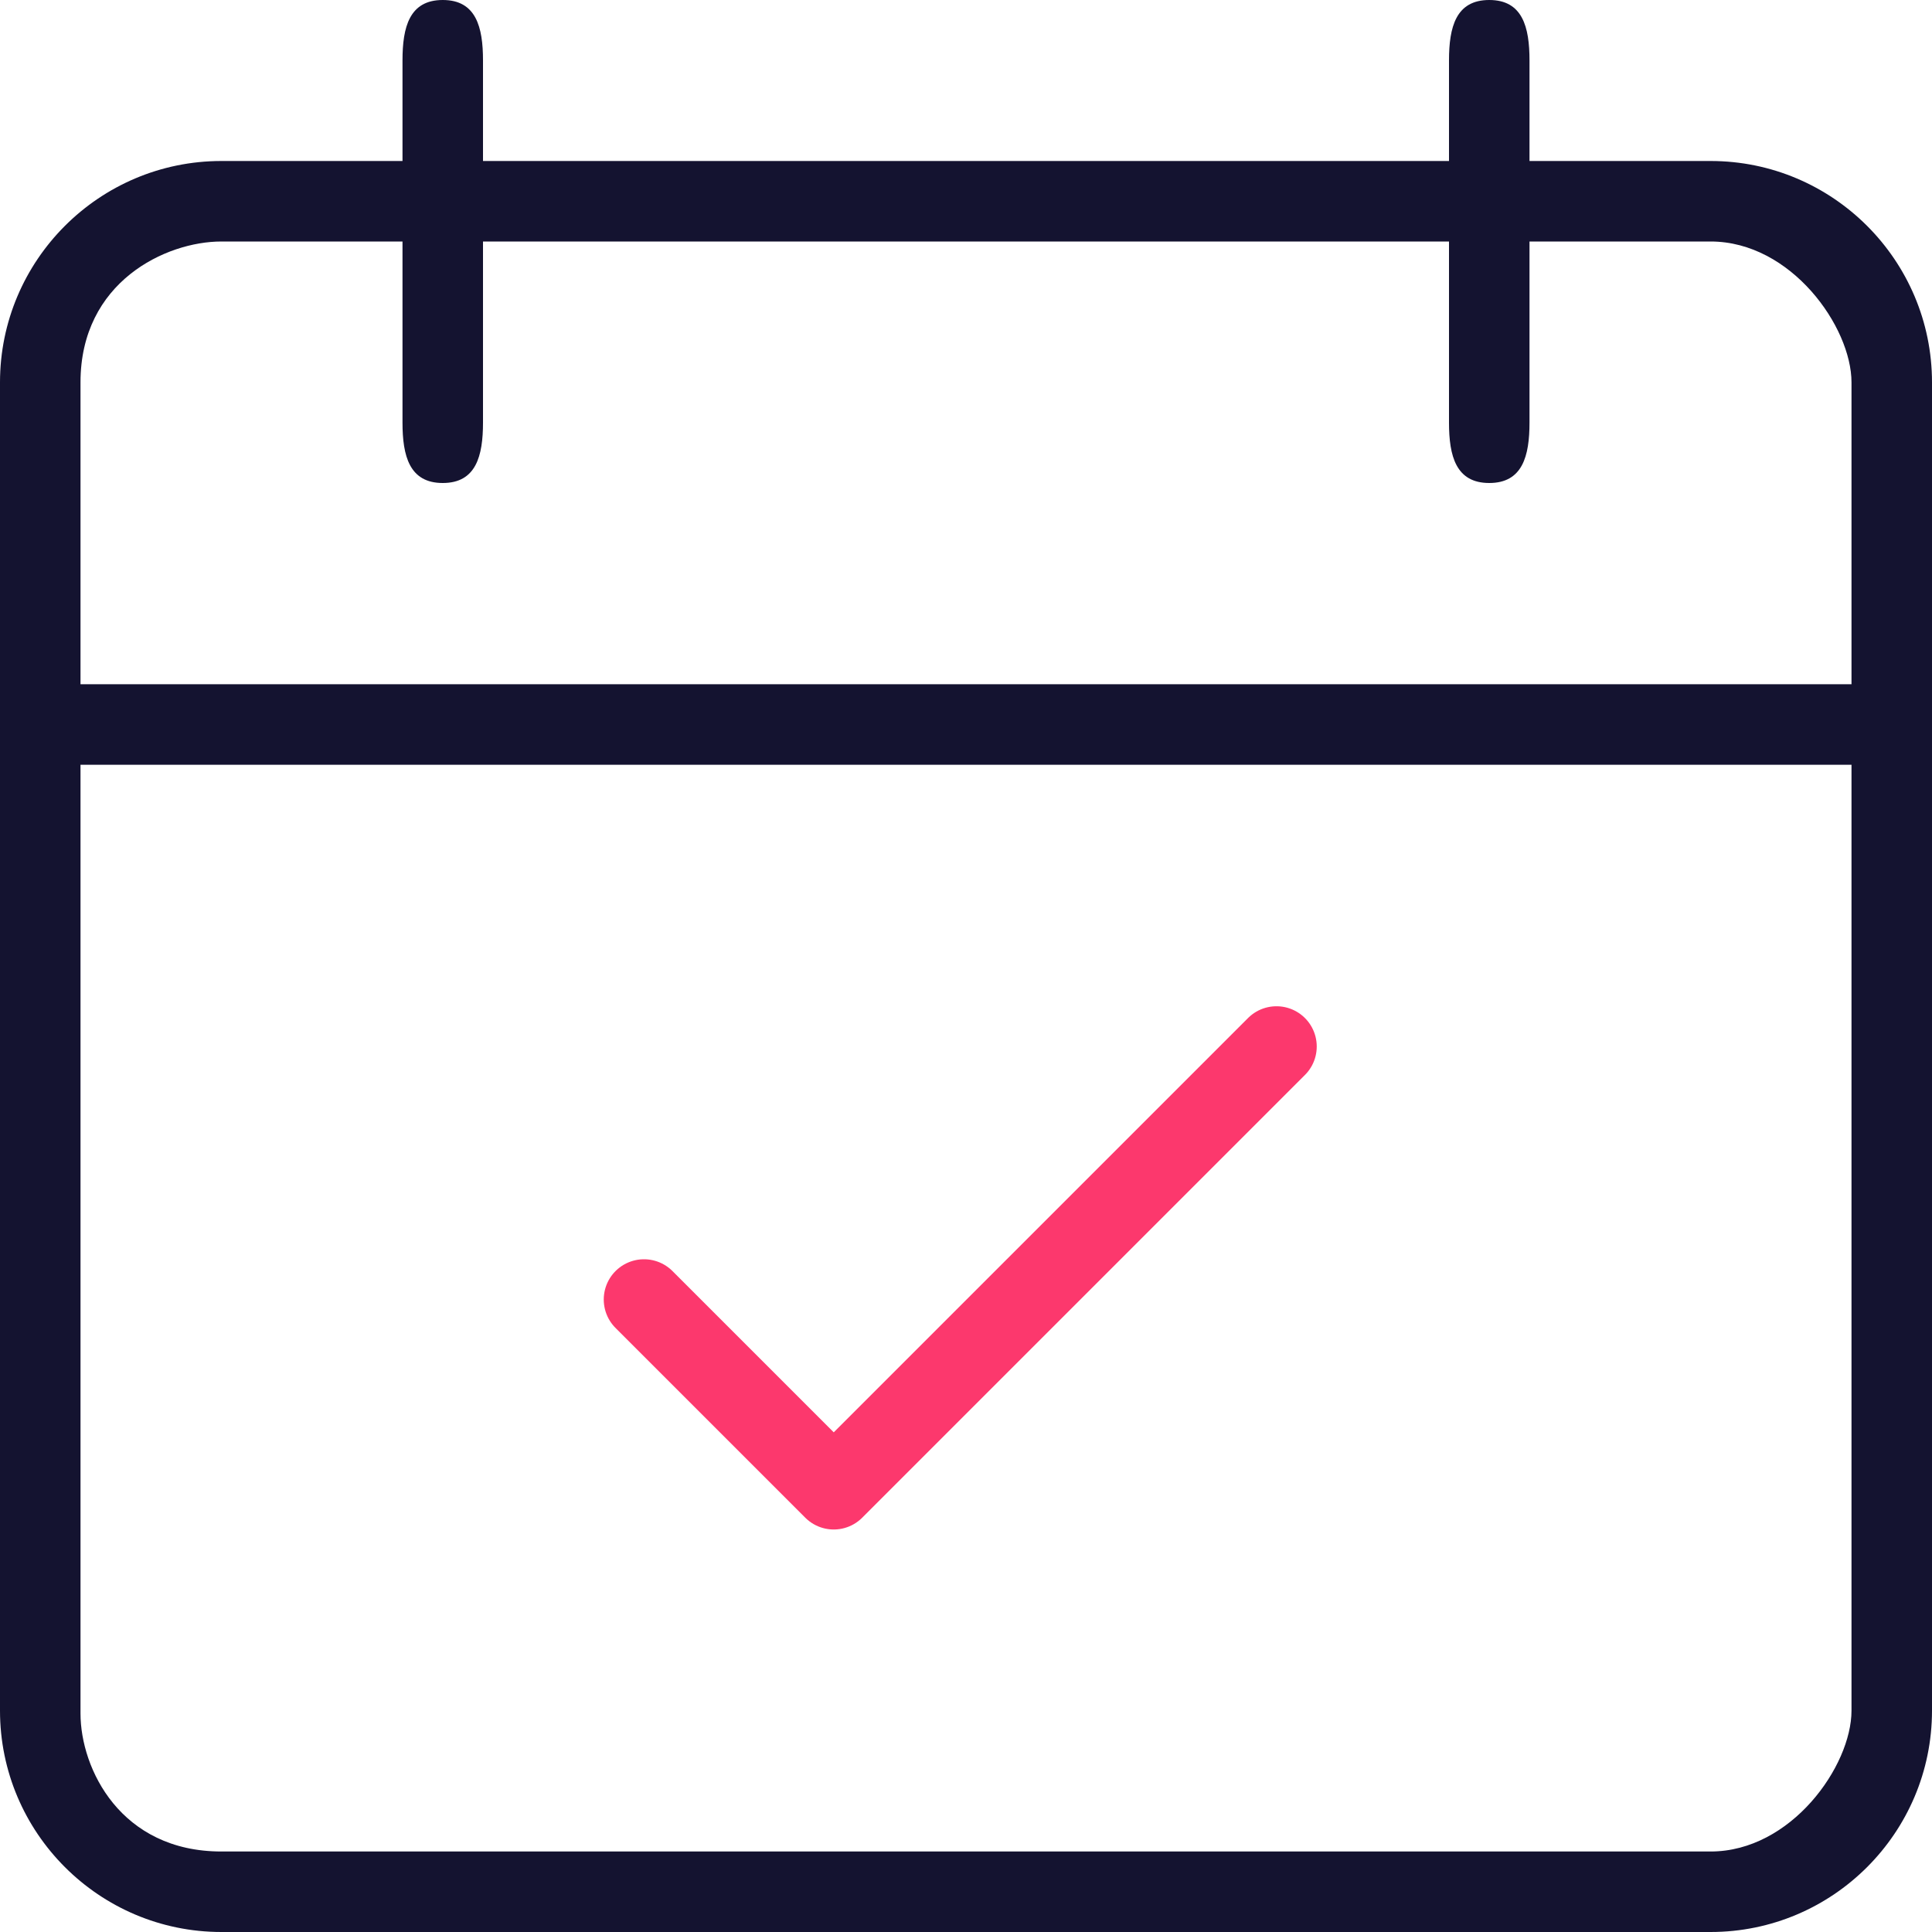 <svg width="48" height="48" viewBox="0 0 48 48" fill="none" xmlns="http://www.w3.org/2000/svg">
<g clip-path="url(#clip0_5909_17415)">
<path d="M42.5 48H5.5C2.466 48 0 45.534 0 42.5V9.5C0 6.466 2.466 4 5.5 4H42.5C45.534 4 48 6.466 48 9.5V42.5C48 45.534 45.534 48 42.5 48ZM5.5 6C4.122 6 2 7 2 9.5V42.57C2 43.948 3 46 5.5 46H42.5C44.5 46 46 43.878 46 42.5V9.5C46 8.122 44.5 6 42.5 6H5.5Z" fill="#141330"/>
<path d="M46.5 19H1.5C0.672 19 0 18.828 0 18C0 17.172 0.672 17 1.5 17H46.5C47.328 17 48 17.172 48 18C48 18.828 47.328 19 46.5 19ZM11 12C10.172 12 10 11.328 10 10.5V1.5C10 0.672 10.172 0 11 0C11.828 0 12 0.672 12 1.5V10.5C12 11.328 11.828 12 11 12ZM37 12C36.172 12 36 11.328 36 10.5V1.5C36 0.672 36.172 0 37 0C37.828 0 38 0.672 38 1.5V10.5C38 11.328 37.828 12 37 12Z" fill="#141330"/>
<path d="M16 32.286L20.714 37L31.714 26" stroke="#FC386D" stroke-width="2" stroke-miterlimit="10" stroke-linecap="round" stroke-linejoin="round"/>
</g>
<defs>
<clipPath id="clip0_5909_17415">
<rect width="48" height="48" fill="white"/>
</clipPath>
</defs>
</svg>
